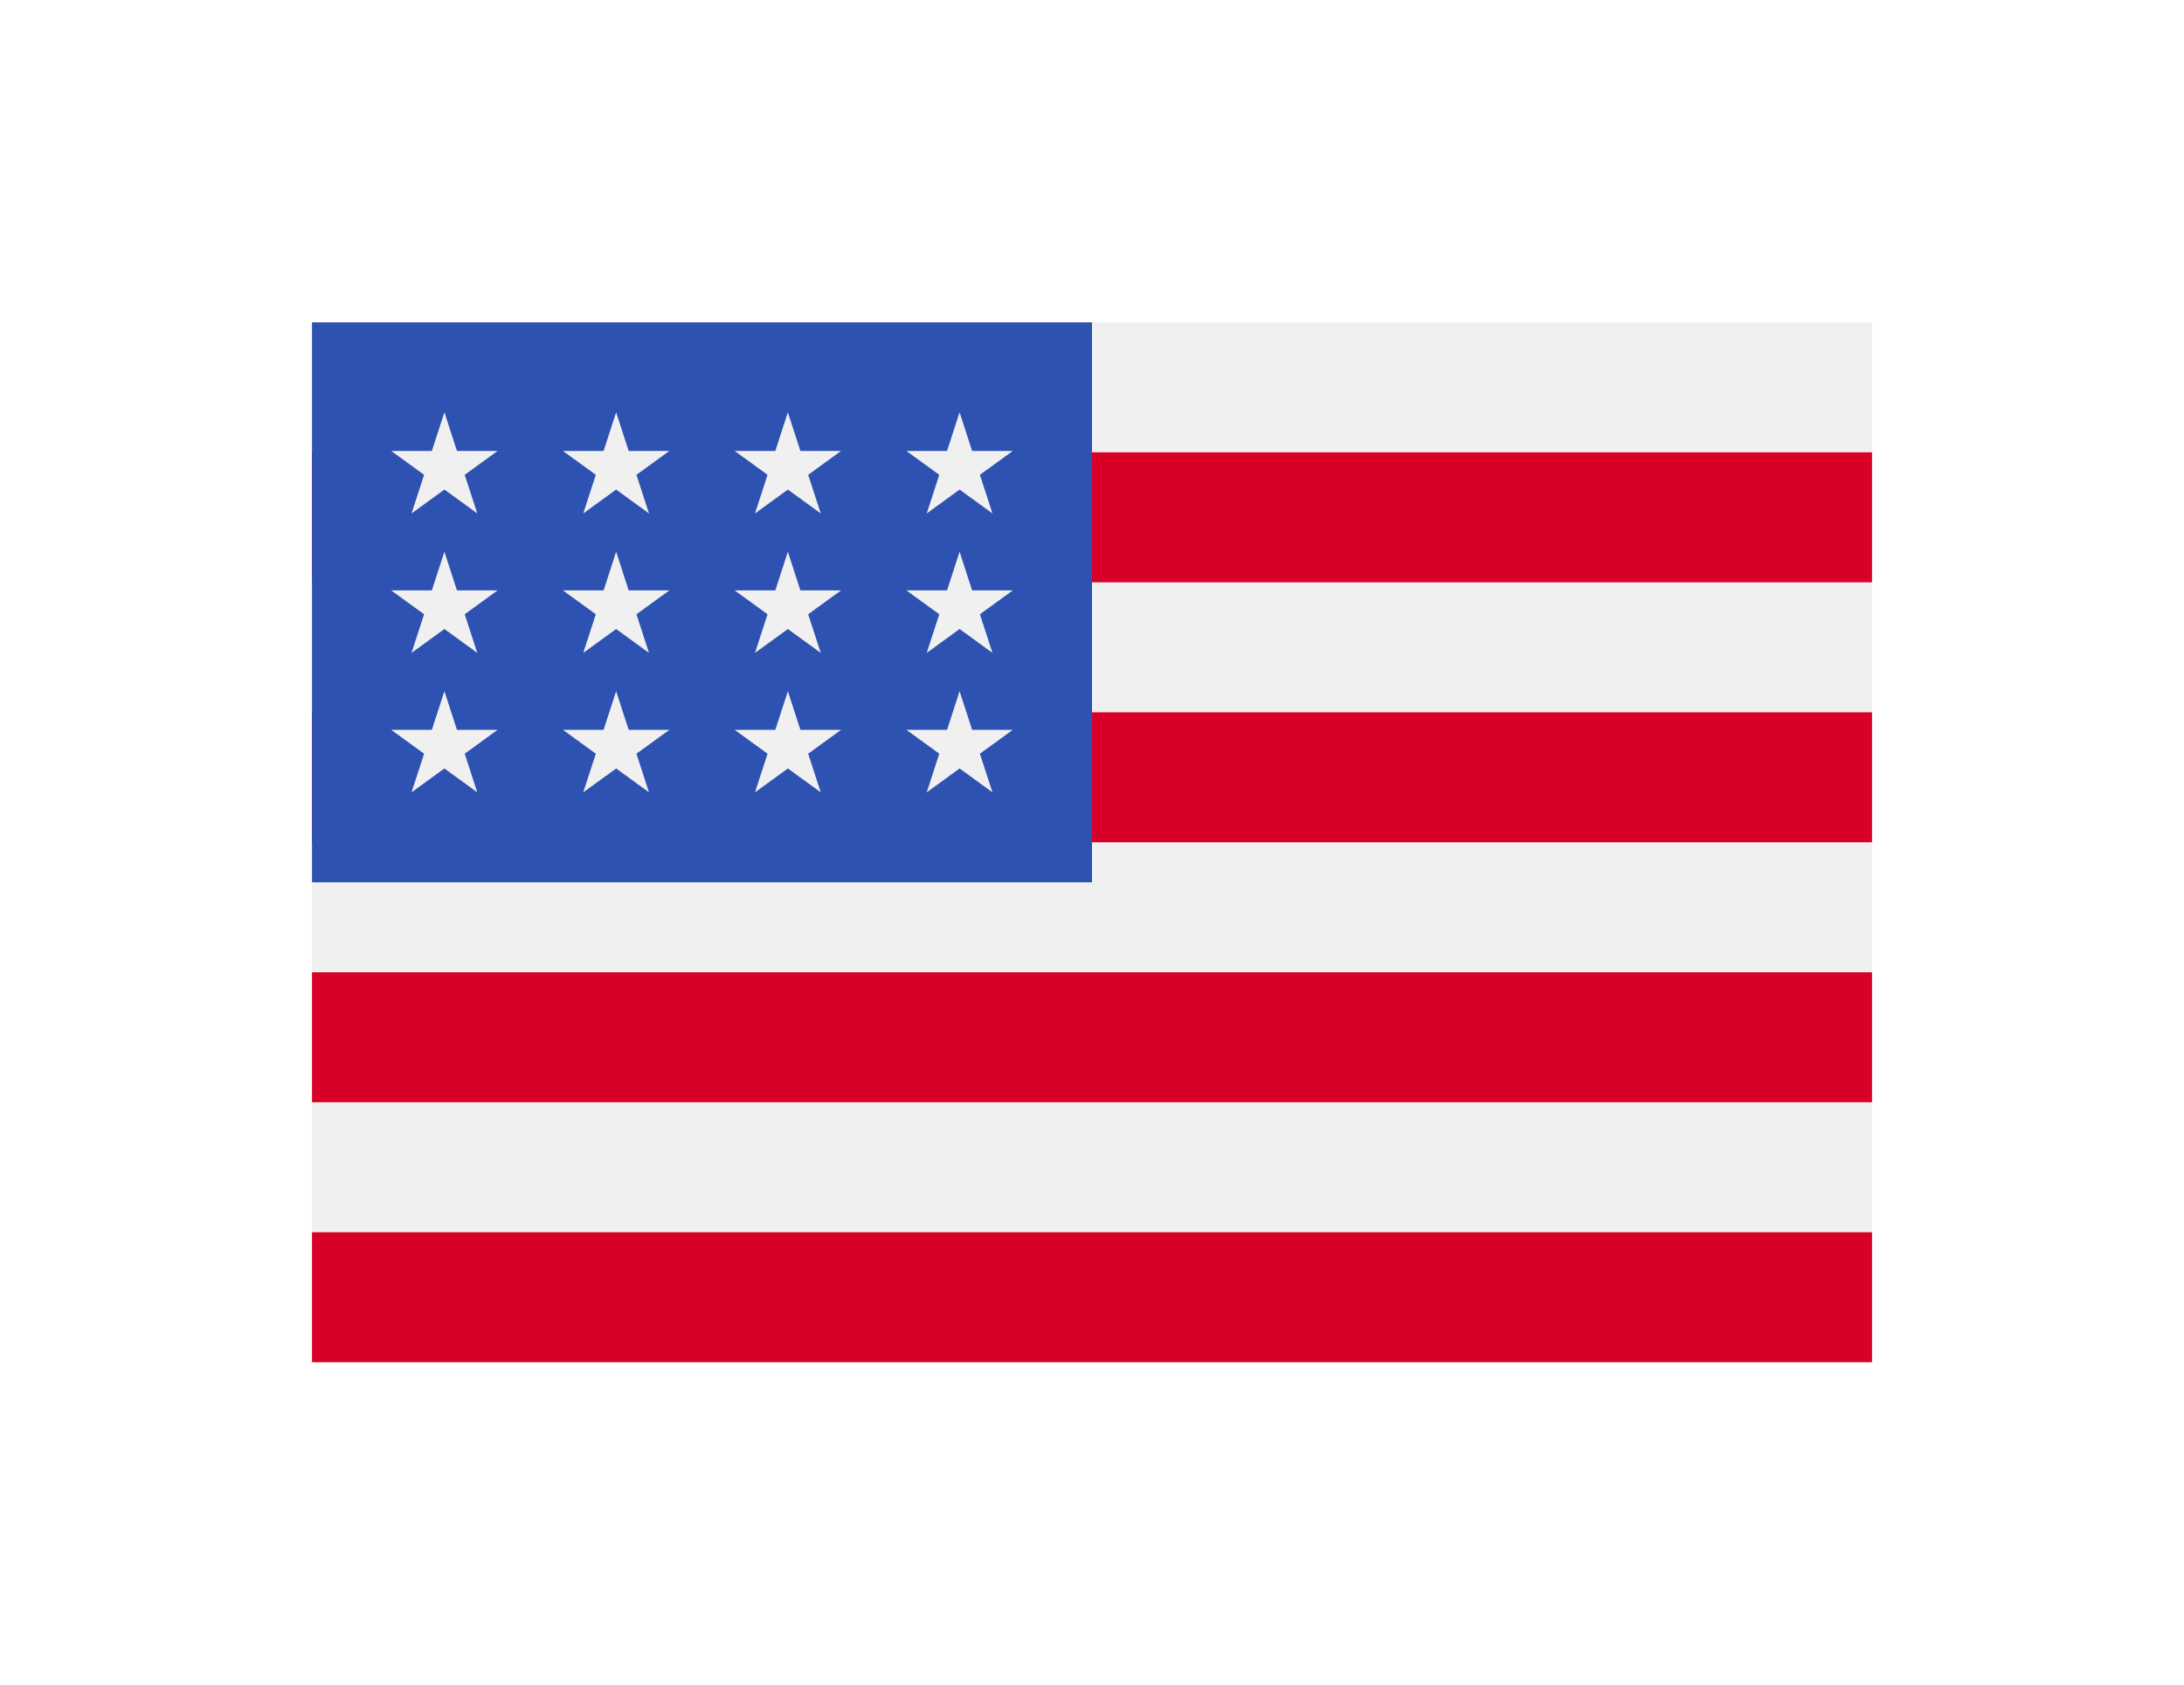 <svg width="70" height="54" viewBox="0 0 70 54" fill="none" xmlns="http://www.w3.org/2000/svg">
<g filter="url(#filter0_d)">
<path d="M60 10.333H10V43.667H60V10.333Z" fill="#F0F0F0"/>
<path d="M60 14.499H10V18.666H60V14.499Z" fill="#D80027"/>
<path d="M60 22.833H10V26.999H60V22.833Z" fill="#D80027"/>
<path d="M60 31.166H10V35.332H60V31.166Z" fill="#D80027"/>
<path d="M60 39.499H10V43.666H60V39.499Z" fill="#D80027"/>
<path d="M35 10.333H10V28.282H35V10.333Z" fill="#2E52B2"/>
<path d="M19.748 17.686L19.346 18.925H18.043L19.097 19.69L18.694 20.928L19.748 20.163L20.801 20.928L20.399 19.69L21.453 18.925H20.15L19.748 17.686Z" fill="#F0F0F0"/>
<path d="M20.15 23.395L19.748 22.156L19.346 23.395H18.043L19.097 24.16L18.694 25.398L19.748 24.633L20.801 25.398L20.399 24.16L21.453 23.395H20.15Z" fill="#F0F0F0"/>
<path d="M14.646 23.395L14.244 22.156L13.841 23.395H12.539L13.593 24.16L13.19 25.398L14.244 24.633L15.297 25.398L14.895 24.16L15.948 23.395H14.646Z" fill="#F0F0F0"/>
<path d="M14.244 17.686L13.841 18.925H12.539L13.593 19.69L13.19 20.928L14.244 20.163L15.297 20.928L14.895 19.69L15.948 18.925H14.646L14.244 17.686Z" fill="#F0F0F0"/>
<path d="M19.748 13.216L19.346 14.455H18.043L19.097 15.22L18.694 16.458L19.748 15.693L20.801 16.458L20.399 15.22L21.453 14.455H20.15L19.748 13.216Z" fill="#F0F0F0"/>
<path d="M14.244 13.216L13.841 14.455H12.539L13.593 15.22L13.19 16.458L14.244 15.693L15.297 16.458L14.895 15.22L15.948 14.455H14.646L14.244 13.216Z" fill="#F0F0F0"/>
<path d="M25.252 17.686L24.85 18.925H23.547L24.601 19.69L24.199 20.928L25.252 20.163L26.306 20.928L25.903 19.69L26.957 18.925H25.654L25.252 17.686Z" fill="#F0F0F0"/>
<path d="M25.654 23.395L25.252 22.156L24.85 23.395H23.547L24.601 24.16L24.199 25.398L25.252 24.633L26.306 25.398L25.903 24.16L26.957 23.395H25.654Z" fill="#F0F0F0"/>
<path d="M31.158 23.395L30.756 22.156L30.354 23.395H29.052L30.105 24.16L29.703 25.398L30.756 24.633L31.81 25.398L31.407 24.16L32.461 23.395H31.158Z" fill="#F0F0F0"/>
<path d="M30.756 17.686L30.354 18.925H29.052L30.105 19.69L29.703 20.928L30.756 20.163L31.81 20.928L31.407 19.69L32.461 18.925H31.158L30.756 17.686Z" fill="#F0F0F0"/>
<path d="M25.252 13.216L24.85 14.455H23.547L24.601 15.22L24.199 16.458L25.252 15.693L26.306 16.458L25.903 15.22L26.957 14.455H25.654L25.252 13.216Z" fill="#F0F0F0"/>
<path d="M30.756 13.216L30.354 14.455H29.052L30.105 15.22L29.703 16.458L30.756 15.693L31.81 16.458L31.407 15.22L32.461 14.455H31.158L30.756 13.216Z" fill="#F0F0F0"/>
</g>
<defs>
<filter id="filter0_d" x="0" y="-8" width="70" height="70" filterUnits="userSpaceOnUse" color-interpolation-filters="sRGB">
<feFlood flood-opacity="0" result="BackgroundImageFix"/>
<feColorMatrix in="SourceAlpha" type="matrix" values="0 0 0 0 0 0 0 0 0 0 0 0 0 0 0 0 0 0 127 0"/>
<feOffset/>
<feGaussianBlur stdDeviation="5"/>
<feColorMatrix type="matrix" values="0 0 0 0 0 0 0 0 0 0 0 0 0 0 0 0 0 0 0.3 0"/>
<feBlend mode="normal" in2="BackgroundImageFix" result="effect1_dropShadow"/>
<feBlend mode="normal" in="SourceGraphic" in2="effect1_dropShadow" result="shape"/>
</filter>
</defs>
</svg>
